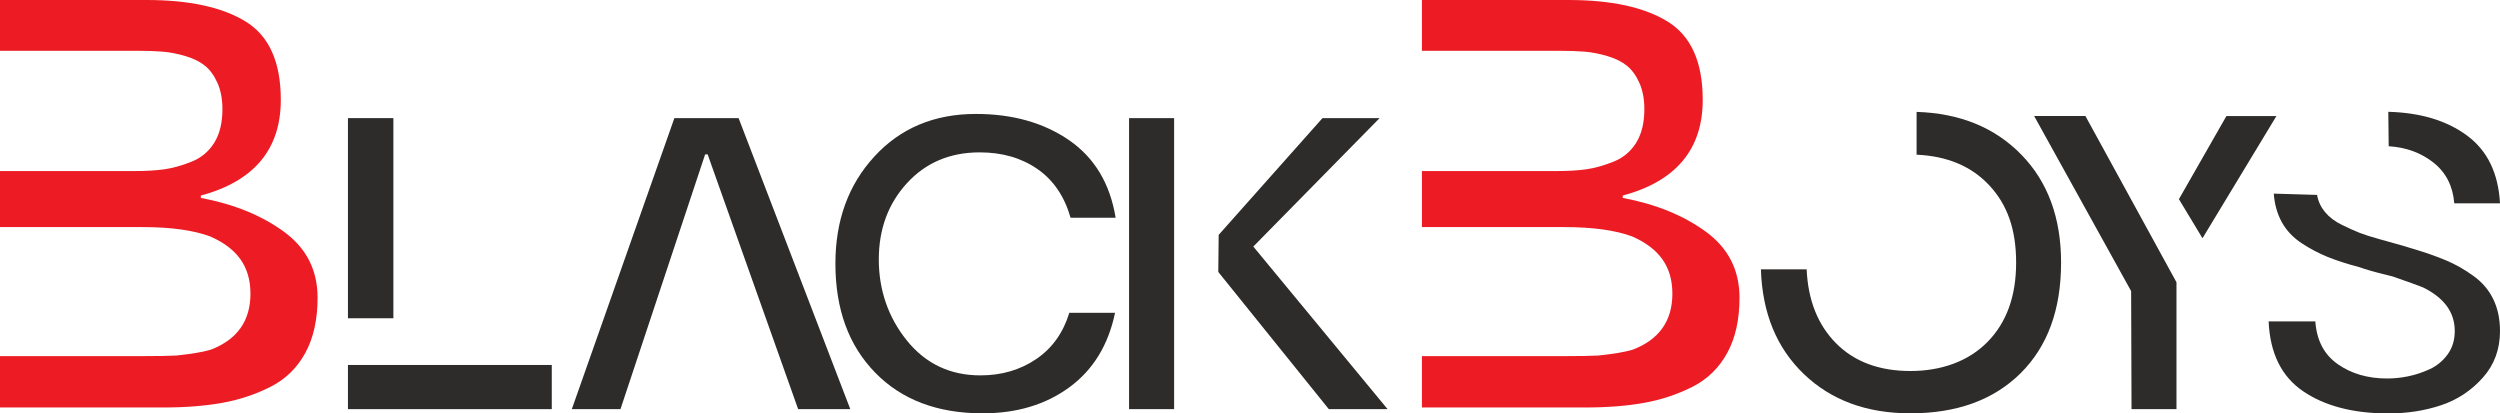 <?xml version="1.0" encoding="UTF-8"?>
<svg id="Layer_2" data-name="Layer 2" xmlns="http://www.w3.org/2000/svg" viewBox="0 0 256.94 42.48">
  <defs>
    <style>
      .cls-1 {
        fill: #ed1c24;
      }

      .cls-1, .cls-2 {
        stroke-width: 0px;
      }

      .cls-2 {
        fill: #2d2c2a;
      }
    </style>
  </defs>
  <g id="Layer_4" data-name="Layer 4">
    <g>
      <path class="cls-1" d="M0,41.88v-5.28h14.76c1.48,0,2.6-.02,3.36-.06,1.56-.16,2.74-.36,3.54-.6,2.72-1.04,4.08-2.96,4.08-5.76s-1.38-4.68-4.14-5.88c-1.72-.64-4.04-.96-6.96-.96H0v-5.76h13.86c1.16,0,2.17-.06,3.03-.18.86-.12,1.79-.38,2.79-.78,1-.4,1.78-1.05,2.34-1.95.56-.9.84-2.05.84-3.45,0-1.04-.17-1.94-.51-2.7-.34-.76-.77-1.35-1.29-1.77-.52-.42-1.19-.75-2.01-.99-.82-.24-1.59-.39-2.31-.45-.72-.06-1.58-.09-2.58-.09H0V0h15.06c4.4,0,7.8.74,10.2,2.22,2.4,1.48,3.6,4.16,3.6,8.04,0,5.08-2.74,8.36-8.22,9.84v.24c3.4.64,6.25,1.8,8.55,3.48,2.3,1.68,3.45,3.94,3.45,6.78,0,2.24-.42,4.13-1.26,5.67-.84,1.54-2.03,2.7-3.57,3.48-1.54.78-3.19,1.33-4.95,1.65-1.76.32-3.8.48-6.12.48H0Z"/>
      <path class="cls-2" d="M35.76,32.71V12.14h4.67v20.57h-4.67ZM35.76,42.05v-4.54h20.95v4.54h-20.95Z"/>
      <path class="cls-2" d="M58.77,42.05l10.54-29.91h6.6l11.48,29.91h-5.36l-9.3-26.18h-.26l-8.7,26.18h-5.01Z"/>
      <path class="cls-2" d="M109.89,32.15h4.71c-.69,3.31-2.25,5.86-4.69,7.65-2.44,1.79-5.42,2.68-8.93,2.68-4.63,0-8.31-1.39-11.03-4.18-2.73-2.79-4.09-6.52-4.09-11.21,0-4.43,1.33-8.1,4.01-11.01,2.67-2.91,6.15-4.37,10.43-4.37,3.77,0,6.96.9,9.58,2.7,2.61,1.8,4.21,4.46,4.78,7.97h-4.63c-.63-2.2-1.76-3.87-3.41-5.01-1.64-1.14-3.62-1.71-5.93-1.71-3.06,0-5.55,1.06-7.48,3.17-1.93,2.11-2.89,4.73-2.89,7.84s.96,5.95,2.89,8.33c1.93,2.39,4.45,3.58,7.56,3.58,2.17,0,4.08-.56,5.72-1.67,1.64-1.11,2.78-2.7,3.41-4.76Z"/>
      <path class="cls-2" d="M116.04,42.05V12.14h4.63v29.91h-4.63ZM136.57,42.05l-11.36-14.1.04-3.81,10.67-12h5.87l-12.98,13.2,13.8,16.71h-6.04Z"/>
      <path class="cls-1" d="M146.14,41.88v-5.28h14.76c1.48,0,2.6-.02,3.36-.06,1.56-.16,2.74-.36,3.54-.6,2.72-1.04,4.08-2.96,4.08-5.76s-1.38-4.68-4.14-5.88c-1.72-.64-4.04-.96-6.96-.96h-14.64v-5.76h13.86c1.16,0,2.17-.06,3.03-.18.86-.12,1.79-.38,2.79-.78,1-.4,1.78-1.05,2.34-1.95.56-.9.84-2.05.84-3.45,0-1.04-.17-1.94-.51-2.7-.34-.76-.77-1.35-1.29-1.77-.52-.42-1.19-.75-2.01-.99-.82-.24-1.59-.39-2.31-.45-.72-.06-1.58-.09-2.58-.09h-14.16V0h15.06c4.4,0,7.8.74,10.2,2.22,2.4,1.48,3.6,4.16,3.6,8.04,0,5.08-2.74,8.36-8.22,9.84v.24c3.4.64,6.25,1.8,8.55,3.48,2.3,1.68,3.45,3.94,3.45,6.78,0,2.24-.42,4.13-1.26,5.67-.84,1.54-2.03,2.7-3.57,3.48-1.54.78-3.19,1.33-4.95,1.65-1.76.32-3.8.48-6.12.48h-16.74Z"/>
      <path class="cls-2" d="M180.98,27.68h4.7c.14,3.19,1.16,5.73,3.04,7.62,1.88,1.88,4.42,2.83,7.62,2.83s5.98-1,7.94-3c1.96-2,2.93-4.71,2.93-8.14s-.91-5.95-2.74-7.92c-1.83-1.97-4.32-3.03-7.49-3.17v-4.4c4.46.14,8.05,1.61,10.77,4.4,2.72,2.79,4.08,6.49,4.08,11.09,0,4.83-1.39,8.62-4.16,11.37-2.78,2.75-6.55,4.12-11.33,4.12-4.49,0-8.13-1.34-10.94-4.03s-4.28-6.28-4.42-10.77Z"/>
      <path class="cls-2" d="M223.69,42.05h-4.62l-.04-12.13-9.97-18h5.27l9.36,17.09v13.03ZM226.36,24.48l-2.42-4.01,4.88-8.54h5.14l-7.6,12.56Z"/>
      <path class="cls-2" d="M233.17,33.03h4.79c.14,1.96.91,3.42,2.31,4.4,1.4.98,3.09,1.47,5.07,1.47.69,0,1.4-.07,2.14-.22s1.47-.39,2.22-.73c.75-.34,1.37-.86,1.86-1.53.49-.68.73-1.47.73-2.4,0-1.93-1.09-3.42-3.28-4.49-.49-.2-1.53-.57-3.11-1.12-.23-.06-.58-.14-1.04-.26-.46-.11-.88-.23-1.27-.34-.39-.11-.76-.23-1.1-.35-1.29-.34-2.39-.7-3.28-1.06-.89-.36-1.78-.83-2.65-1.4-.88-.58-1.55-1.29-2.03-2.14-.47-.85-.76-1.83-.84-2.96l4.45.13c.11.66.39,1.25.82,1.77.43.52,1.01.96,1.75,1.32s1.34.63,1.83.82c.49.19,1.15.4,1.98.63,1.99.55,3.14.88,3.45.99,1.35.4,2.5.81,3.45,1.21.95.4,1.88.93,2.78,1.58.91.65,1.59,1.45,2.05,2.4.46.95.69,2.04.69,3.28,0,1.87-.59,3.47-1.77,4.79-1.18,1.32-2.61,2.27-4.29,2.83-1.68.56-3.49.84-5.42.84-3.6,0-6.51-.76-8.74-2.27-2.23-1.51-3.42-3.91-3.56-7.19ZM256.94,20.9h-4.7c-.14-1.78-.86-3.18-2.14-4.19-1.28-1.01-2.81-1.57-4.6-1.68l-.04-3.54c3.31.09,6.01.9,8.09,2.44,2.09,1.54,3.22,3.86,3.39,6.97Z"/>
    </g>
  </g>
</svg>
